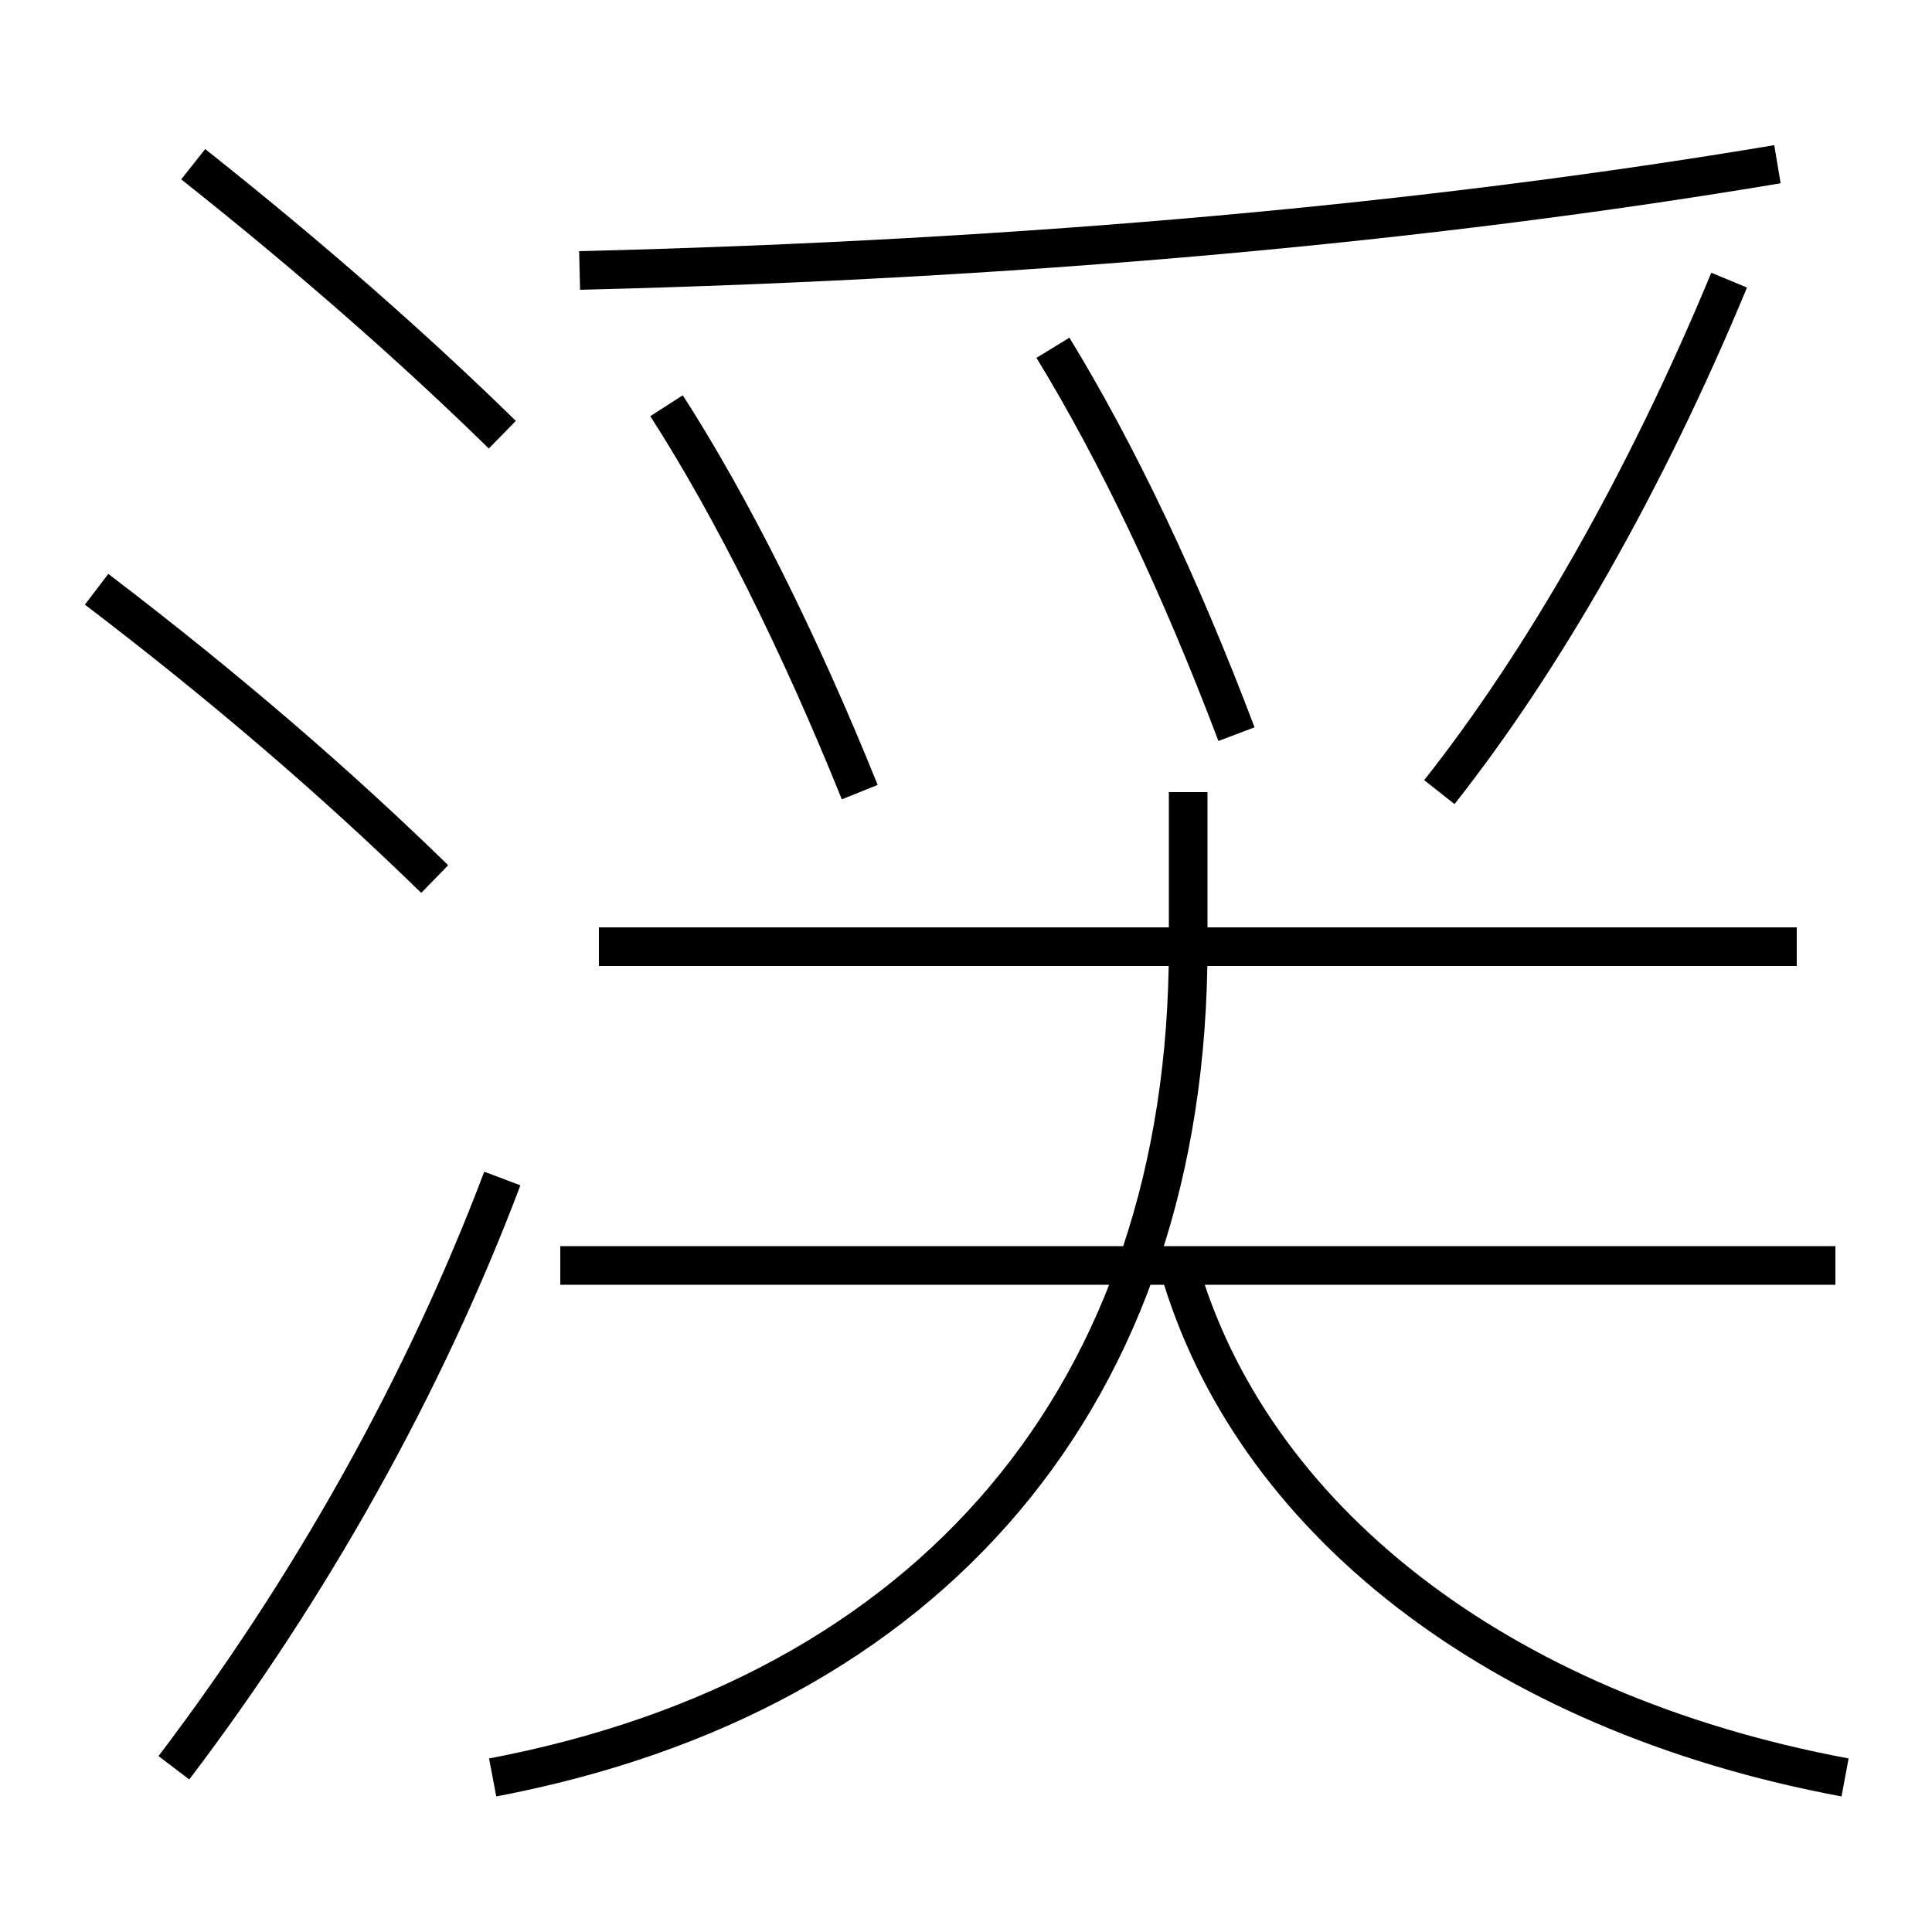 <?xml version='1.0' encoding='utf-8'?>
<svg xmlns="http://www.w3.org/2000/svg" height="100px" version="1.0" viewBox="0 0 100 100" width="100px" x="0px" y="0px">
<line fill="none" stroke="#000000" stroke-width="2" x1="29" x2="95" y1="65.5" y2="65.5" /><line fill="none" stroke="#000000" stroke-width="2" x1="31" x2="93" y1="49" y2="49" /><path d="M9,91.5 c7.072,-9.315 12.963,-19.819 17,-30.5" fill="none" stroke="#000000" stroke-width="2" /><path d="M26,22.5 c-4.551,-4.456 -9.955,-9.209 -16,-14" fill="none" stroke="#000000" stroke-width="2" /><path d="M22.5,45.5 c-5.014,-4.892 -10.751,-9.858 -17.5,-15" fill="none" stroke="#000000" stroke-width="2" /><path d="M44.5,41 c-3.137,-7.778 -6.611,-14.726 -10,-20" fill="none" stroke="#000000" stroke-width="2" /><path d="M64,38 c-2.93,-7.751 -6.166,-14.543 -9.5,-20" fill="none" stroke="#000000" stroke-width="2" /><path d="M74.5,41 c5.387,-6.82 10.671,-16.055 15,-26.5" fill="none" stroke="#000000" stroke-width="2" /><path d="M30,14 c23.387,-0.575 44.107,-2.499 62,-5.5" fill="none" stroke="#000000" stroke-width="2" /><path d="M25.5,92 c22.668,-4.307 36,-19.84 36,-43 v-8.0" fill="none" stroke="#000000" stroke-width="2" /><path d="M95.5,92 c-18.054,-3.366 -30.801,-13.489 -34.5,-26.5" fill="none" stroke="#000000" stroke-width="2" /></svg>